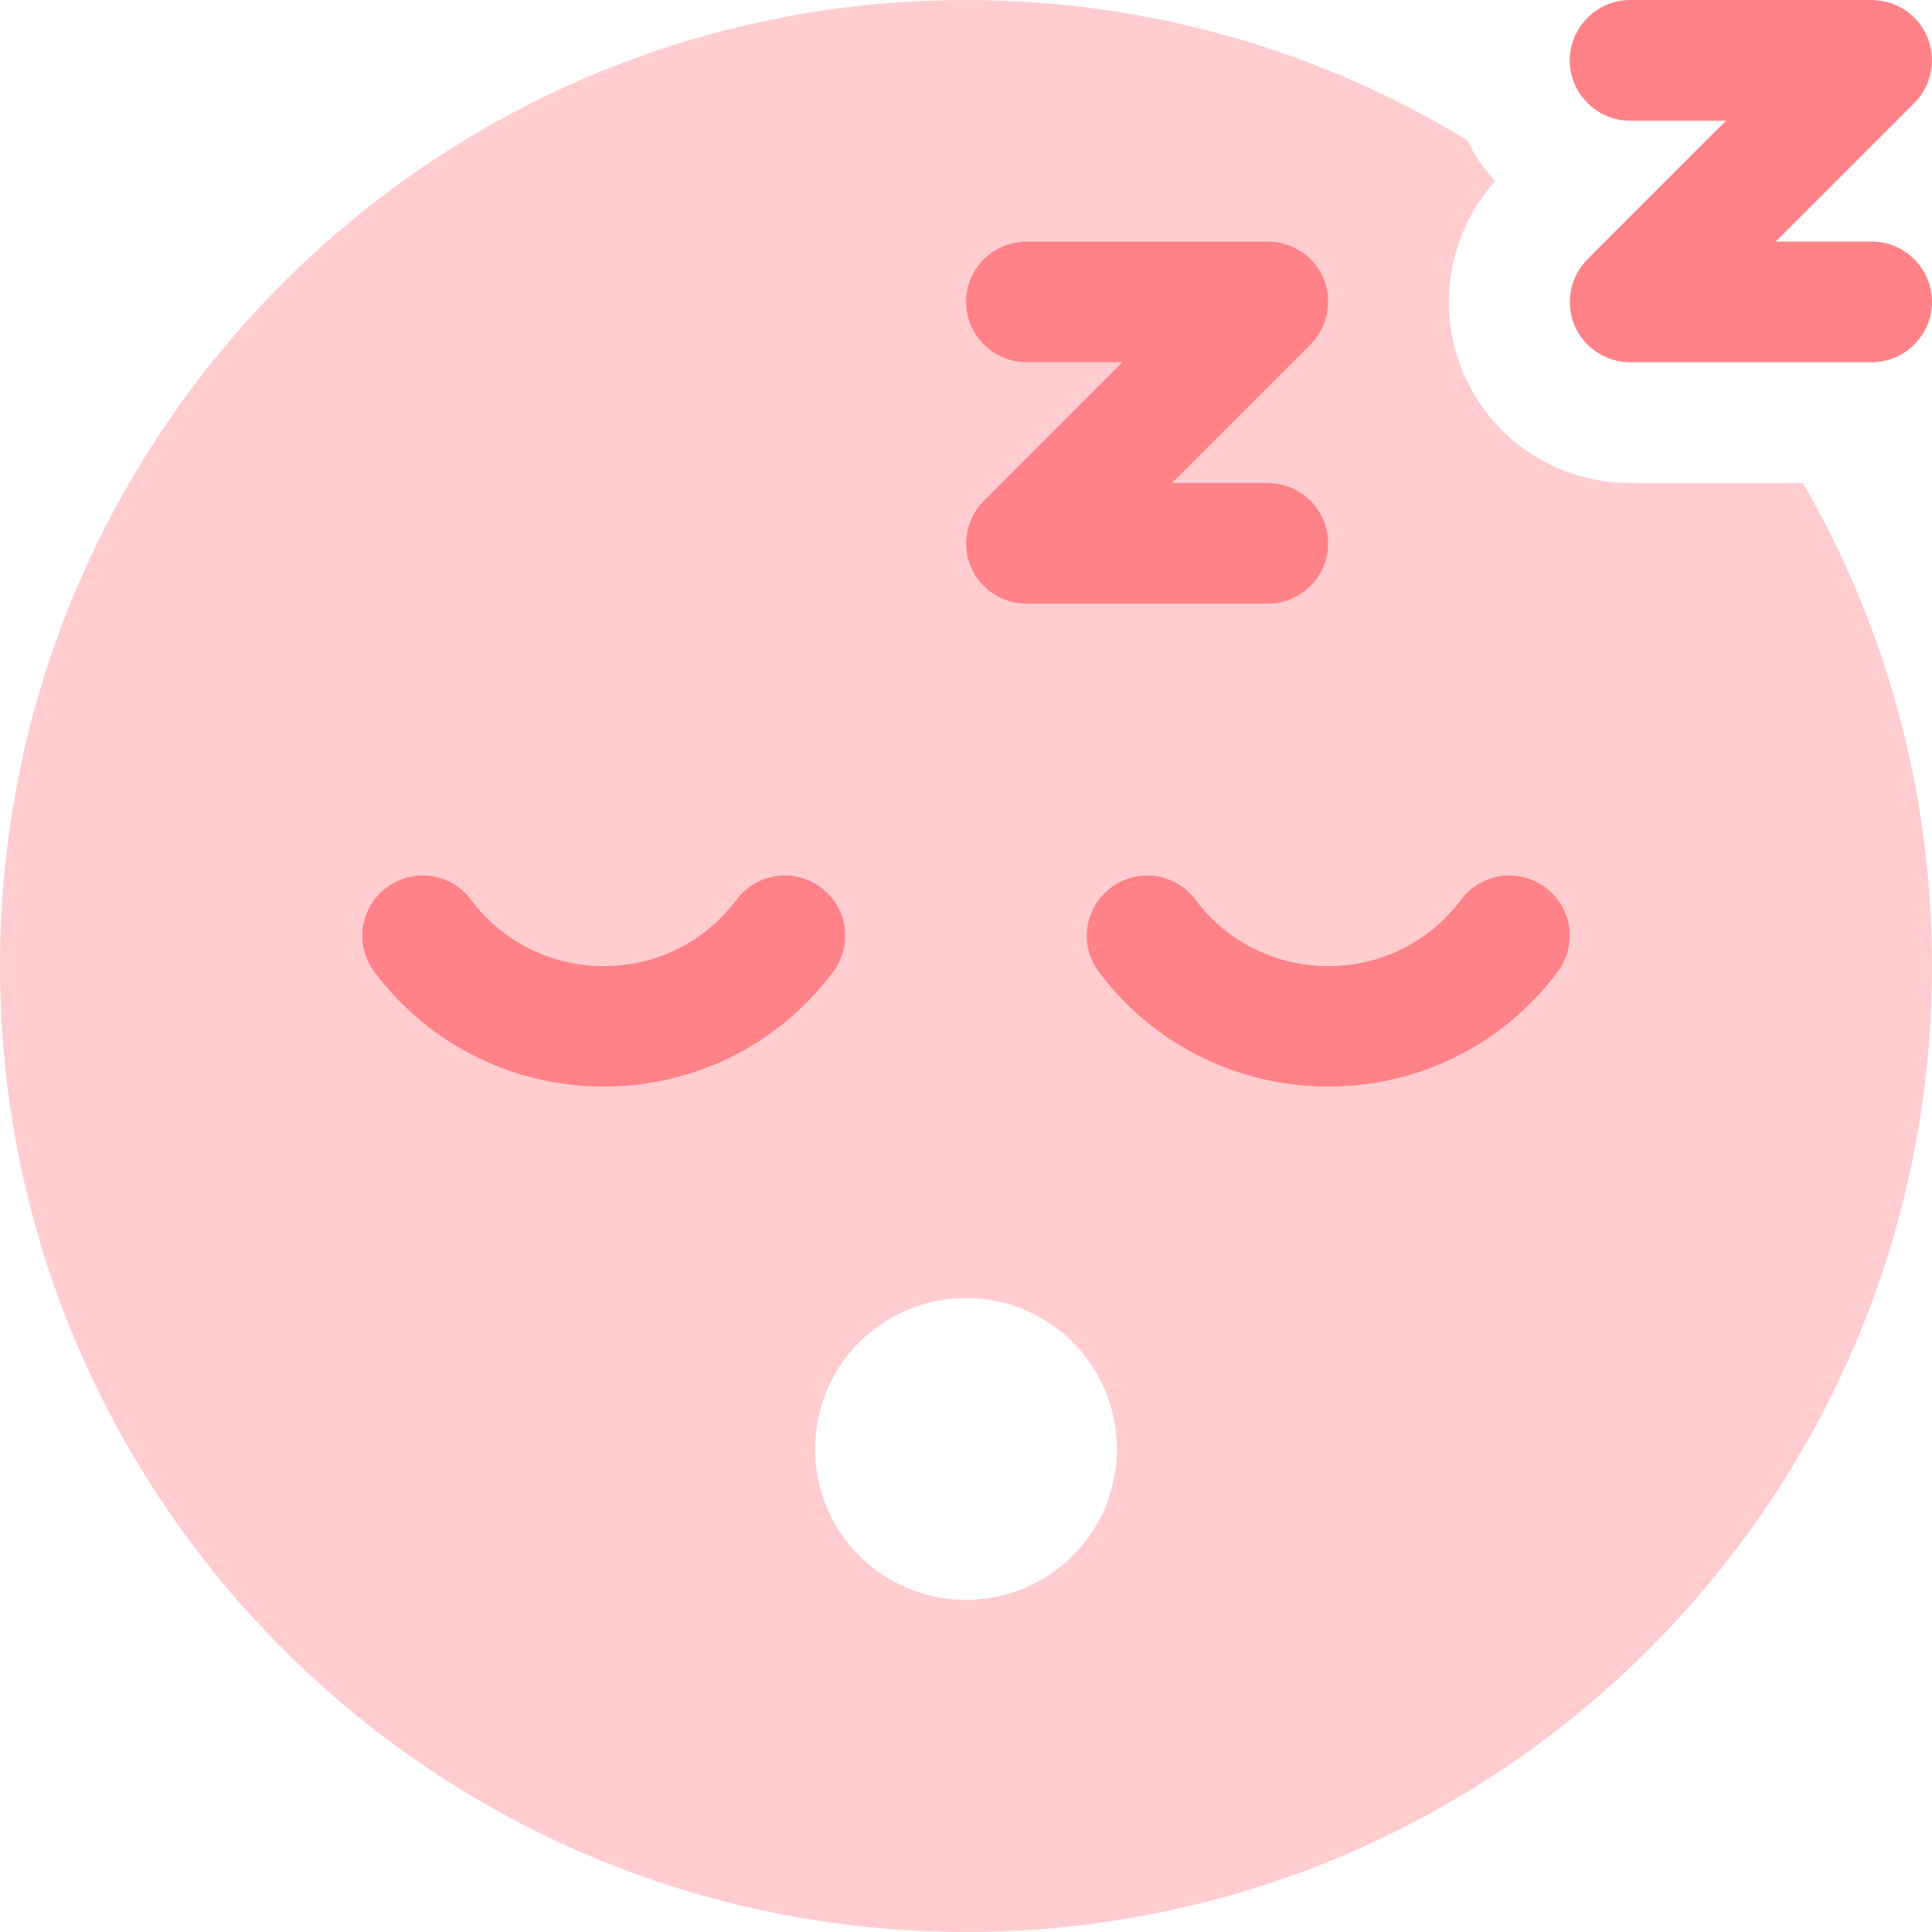 <svg width="20" height="20" viewBox="0 0 20 20" fill="none" xmlns="http://www.w3.org/2000/svg">
<path opacity="0.4" d="M18.664 5C19.516 6.473 20 8.18 20 10C20 15.523 15.523 20 10 20C4.477 20 0 15.523 0 10C0 4.477 4.477 0 10 0C11.902 0 13.68 0.531 15.191 1.453C15.266 1.609 15.363 1.75 15.477 1.875C15 2.41 14.863 3.176 15.141 3.844C15.43 4.543 16.113 5 16.871 5H18.66H18.664ZM10 3.125C10 3.469 10.281 3.75 10.625 3.75H11.617L10.184 5.184C10.004 5.363 9.953 5.633 10.047 5.863C10.141 6.094 10.371 6.25 10.625 6.25H13.125C13.469 6.25 13.75 5.969 13.75 5.625C13.75 5.281 13.469 5 13.125 5H12.133L13.566 3.566C13.746 3.387 13.797 3.117 13.703 2.887C13.609 2.656 13.379 2.5 13.125 2.5H10.625C10.281 2.5 10 2.781 10 3.125ZM10 16.562C10.414 16.562 10.812 16.398 11.105 16.105C11.398 15.812 11.562 15.414 11.562 15C11.562 14.586 11.398 14.188 11.105 13.895C10.812 13.602 10.414 13.438 10 13.438C9.586 13.438 9.188 13.602 8.895 13.895C8.602 14.188 8.438 14.586 8.438 15C8.438 15.414 8.602 15.812 8.895 16.105C9.188 16.398 9.586 16.562 10 16.562ZM12.375 9.312C12.168 9.035 11.777 8.98 11.5 9.188C11.223 9.395 11.168 9.785 11.375 10.062C12.562 11.645 14.938 11.645 16.125 10.062C16.332 9.785 16.277 9.395 16 9.188C15.723 8.98 15.332 9.035 15.125 9.312C14.438 10.23 13.062 10.23 12.375 9.312ZM7.625 9.312C6.938 10.23 5.562 10.23 4.875 9.312C4.668 9.035 4.277 8.98 4 9.188C3.723 9.395 3.668 9.785 3.875 10.062C5.062 11.645 7.438 11.645 8.625 10.062C8.832 9.785 8.777 9.395 8.5 9.188C8.223 8.98 7.832 9.035 7.625 9.312Z" fill="#FF8289"/>
<path d="M16.25 0.625C16.25 0.969 16.532 1.25 16.875 1.25H17.867L16.434 2.684C16.254 2.863 16.203 3.133 16.297 3.363C16.391 3.594 16.622 3.75 16.875 3.75H19.375C19.719 3.75 20 3.469 20 3.125C20 2.781 19.719 2.5 19.375 2.5H18.383L19.817 1.066C19.997 0.887 20.047 0.617 19.953 0.387C19.86 0.156 19.629 0 19.375 0H16.875C16.532 0 16.25 0.281 16.25 0.625ZM10 3.125C10 3.469 10.282 3.75 10.625 3.75H11.617L10.184 5.184C10.004 5.363 9.953 5.633 10.047 5.863C10.141 6.094 10.371 6.25 10.625 6.25H13.125C13.469 6.25 13.75 5.969 13.75 5.625C13.75 5.281 13.469 5 13.125 5H12.133L13.567 3.566C13.746 3.387 13.797 3.117 13.704 2.887C13.61 2.656 13.379 2.5 13.125 2.5H10.625C10.282 2.5 10 2.781 10 3.125ZM15.125 9.312C14.438 10.23 13.063 10.23 12.375 9.312C12.168 9.035 11.778 8.98 11.5 9.188C11.223 9.395 11.168 9.785 11.375 10.062C12.563 11.645 14.938 11.645 16.125 10.062C16.332 9.785 16.278 9.395 16 9.188C15.723 8.98 15.332 9.035 15.125 9.312ZM4.875 9.312C4.668 9.035 4.278 8.98 4 9.188C3.723 9.395 3.668 9.785 3.875 10.062C5.063 11.645 7.438 11.645 8.625 10.062C8.832 9.785 8.778 9.395 8.5 9.188C8.223 8.98 7.832 9.035 7.625 9.312C6.938 10.23 5.563 10.23 4.875 9.312Z" fill="#FF8289"/>
</svg>
